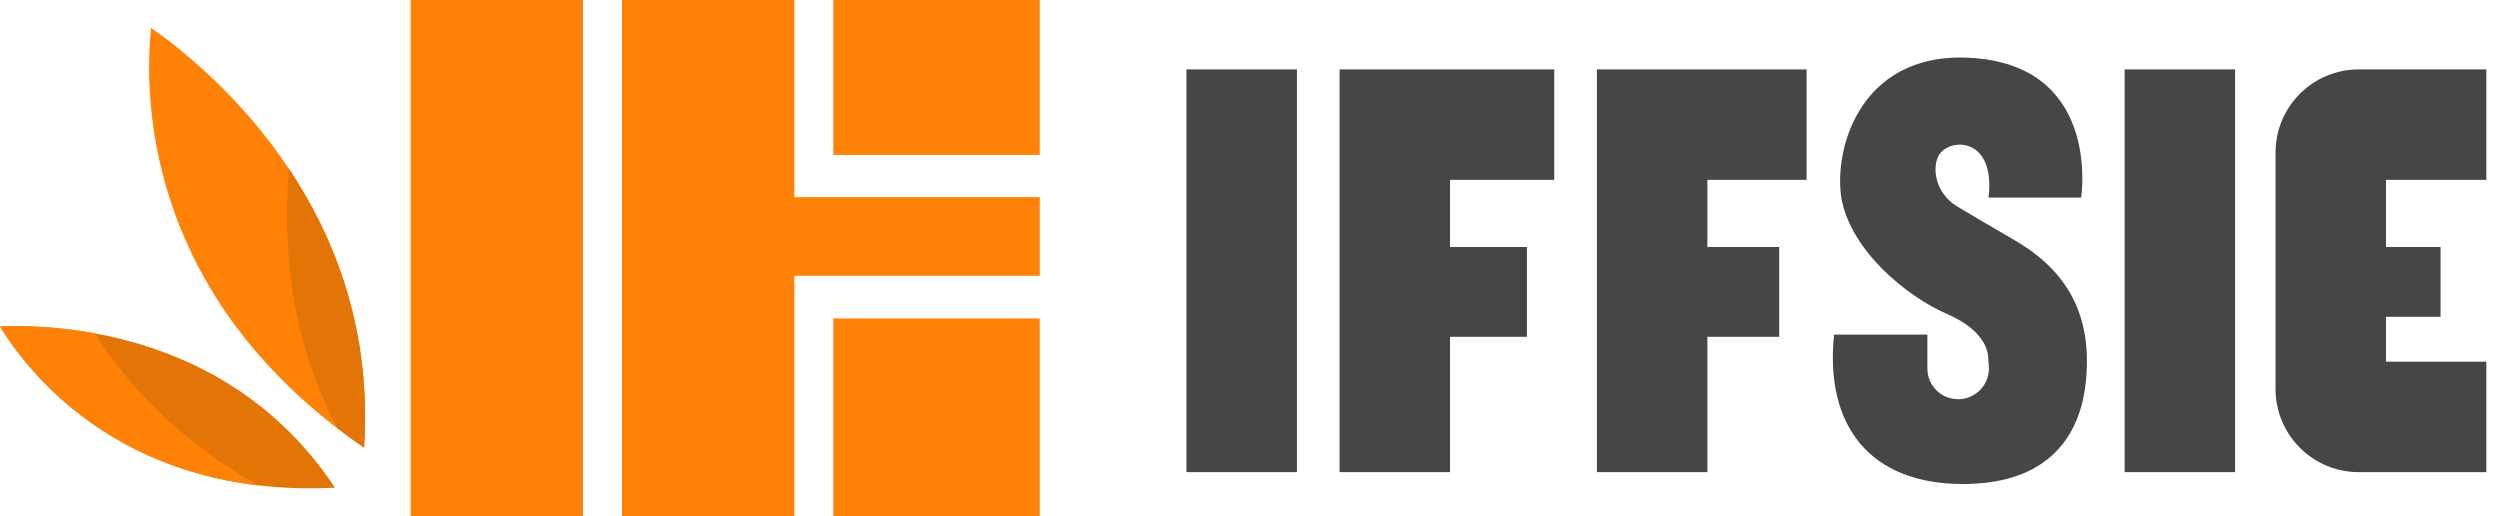 <svg width="155" height="32" viewBox="0 0 155 32" fill="none" xmlns="http://www.w3.org/2000/svg">
<g clip-path="url(#clip0_451_428)">
<path d="M36.142 0H25.456V32H36.142V0Z" fill="#FF8206"/>
<path d="M64.462 0H51.668V9.606H64.462V0Z" fill="#FF8206"/>
<path d="M64.462 19.743H51.668V32.002H64.462V19.743Z" fill="#FF8206"/>
<path d="M64.464 12.223V17.1H49.249V32H38.561V0H49.249V12.223H64.464Z" fill="#FF8206"/>
<path d="M22.569 27.754C22 27.364 21.457 26.968 20.935 26.568C9.082 17.479 8.927 6.052 9.366 1.725C11.359 3.128 14.964 6.041 17.916 10.466C20.797 14.787 23.052 20.548 22.571 27.754H22.569Z" fill="#FF8206"/>
<path d="M22.569 27.754C22 27.364 21.457 26.968 20.935 26.568C17.549 20.203 17.639 13.889 17.913 10.466C20.795 14.787 23.05 20.547 22.569 27.754Z" fill="#E37406"/>
<path d="M20.769 30.235C20.226 30.262 19.694 30.275 19.176 30.275C7.379 30.258 1.799 23.165 0 20.239C1.925 20.164 5.584 20.262 9.557 21.623C13.437 22.952 17.615 25.484 20.769 30.237V30.235Z" fill="#E37406"/>
<path d="M16.018 30.092C6.365 28.963 1.631 22.89 0 20.239C1.308 20.188 3.416 20.215 5.882 20.667C6.963 22.426 10.079 26.787 16.018 30.092Z" fill="#FF8206"/>
<path d="M154.153 11.15V4.304H146.239C143.392 4.304 141.084 6.612 141.084 9.459V24.117C141.084 26.964 143.392 29.272 146.239 29.272H154.153V22.424H147.932V19.642H151.314V15.315H147.932V11.15H154.153Z" fill="#464647"/>
<path d="M138.575 4.304H131.727V29.272H138.575V4.304Z" fill="#464647"/>
<path d="M104.844 4.304H99.009V29.272H105.858V20.882H110.31V15.315H105.858V11.15H112.008V4.304H105.858H104.844Z" fill="#464647"/>
<path d="M89.203 4.304H83.055V29.272H89.903V20.882H94.669V15.315H89.903V11.15H96.364V4.304H89.903H89.203Z" fill="#464647"/>
<path d="M80.41 4.304H73.561V29.272H80.41V4.304Z" fill="#464647"/>
<path d="M124.917 14.9C123.189 13.899 122.01 13.199 121.328 12.788C120.606 12.353 120.112 11.617 120.017 10.78C119.976 10.43 120.004 10.062 120.161 9.717C120.702 8.529 123.752 8.352 123.29 12.253H129.033C129.033 12.253 130.249 4.455 122.774 3.637C115.487 2.839 113.628 9.084 114.177 12.353C114.799 15.565 118.202 18.38 120.73 19.472C123.258 20.565 123.258 22.062 123.258 22.062L123.307 22.701C123.311 22.75 123.313 22.799 123.313 22.845C123.313 23.889 122.465 24.751 121.405 24.751C120.344 24.751 119.497 23.897 119.497 22.843V20.746H113.713C113.128 26.348 115.898 30.009 121.701 30.009C127.504 30.009 129.043 26.453 129.325 23.659C129.731 19.602 128.232 16.823 124.917 14.902V14.9Z" fill="#464647"/>
</g>
<defs>
<clipPath id="clip0_451_428">
<rect width="154.152" height="32" fill="white"/>
</clipPath>
</defs>
</svg>
